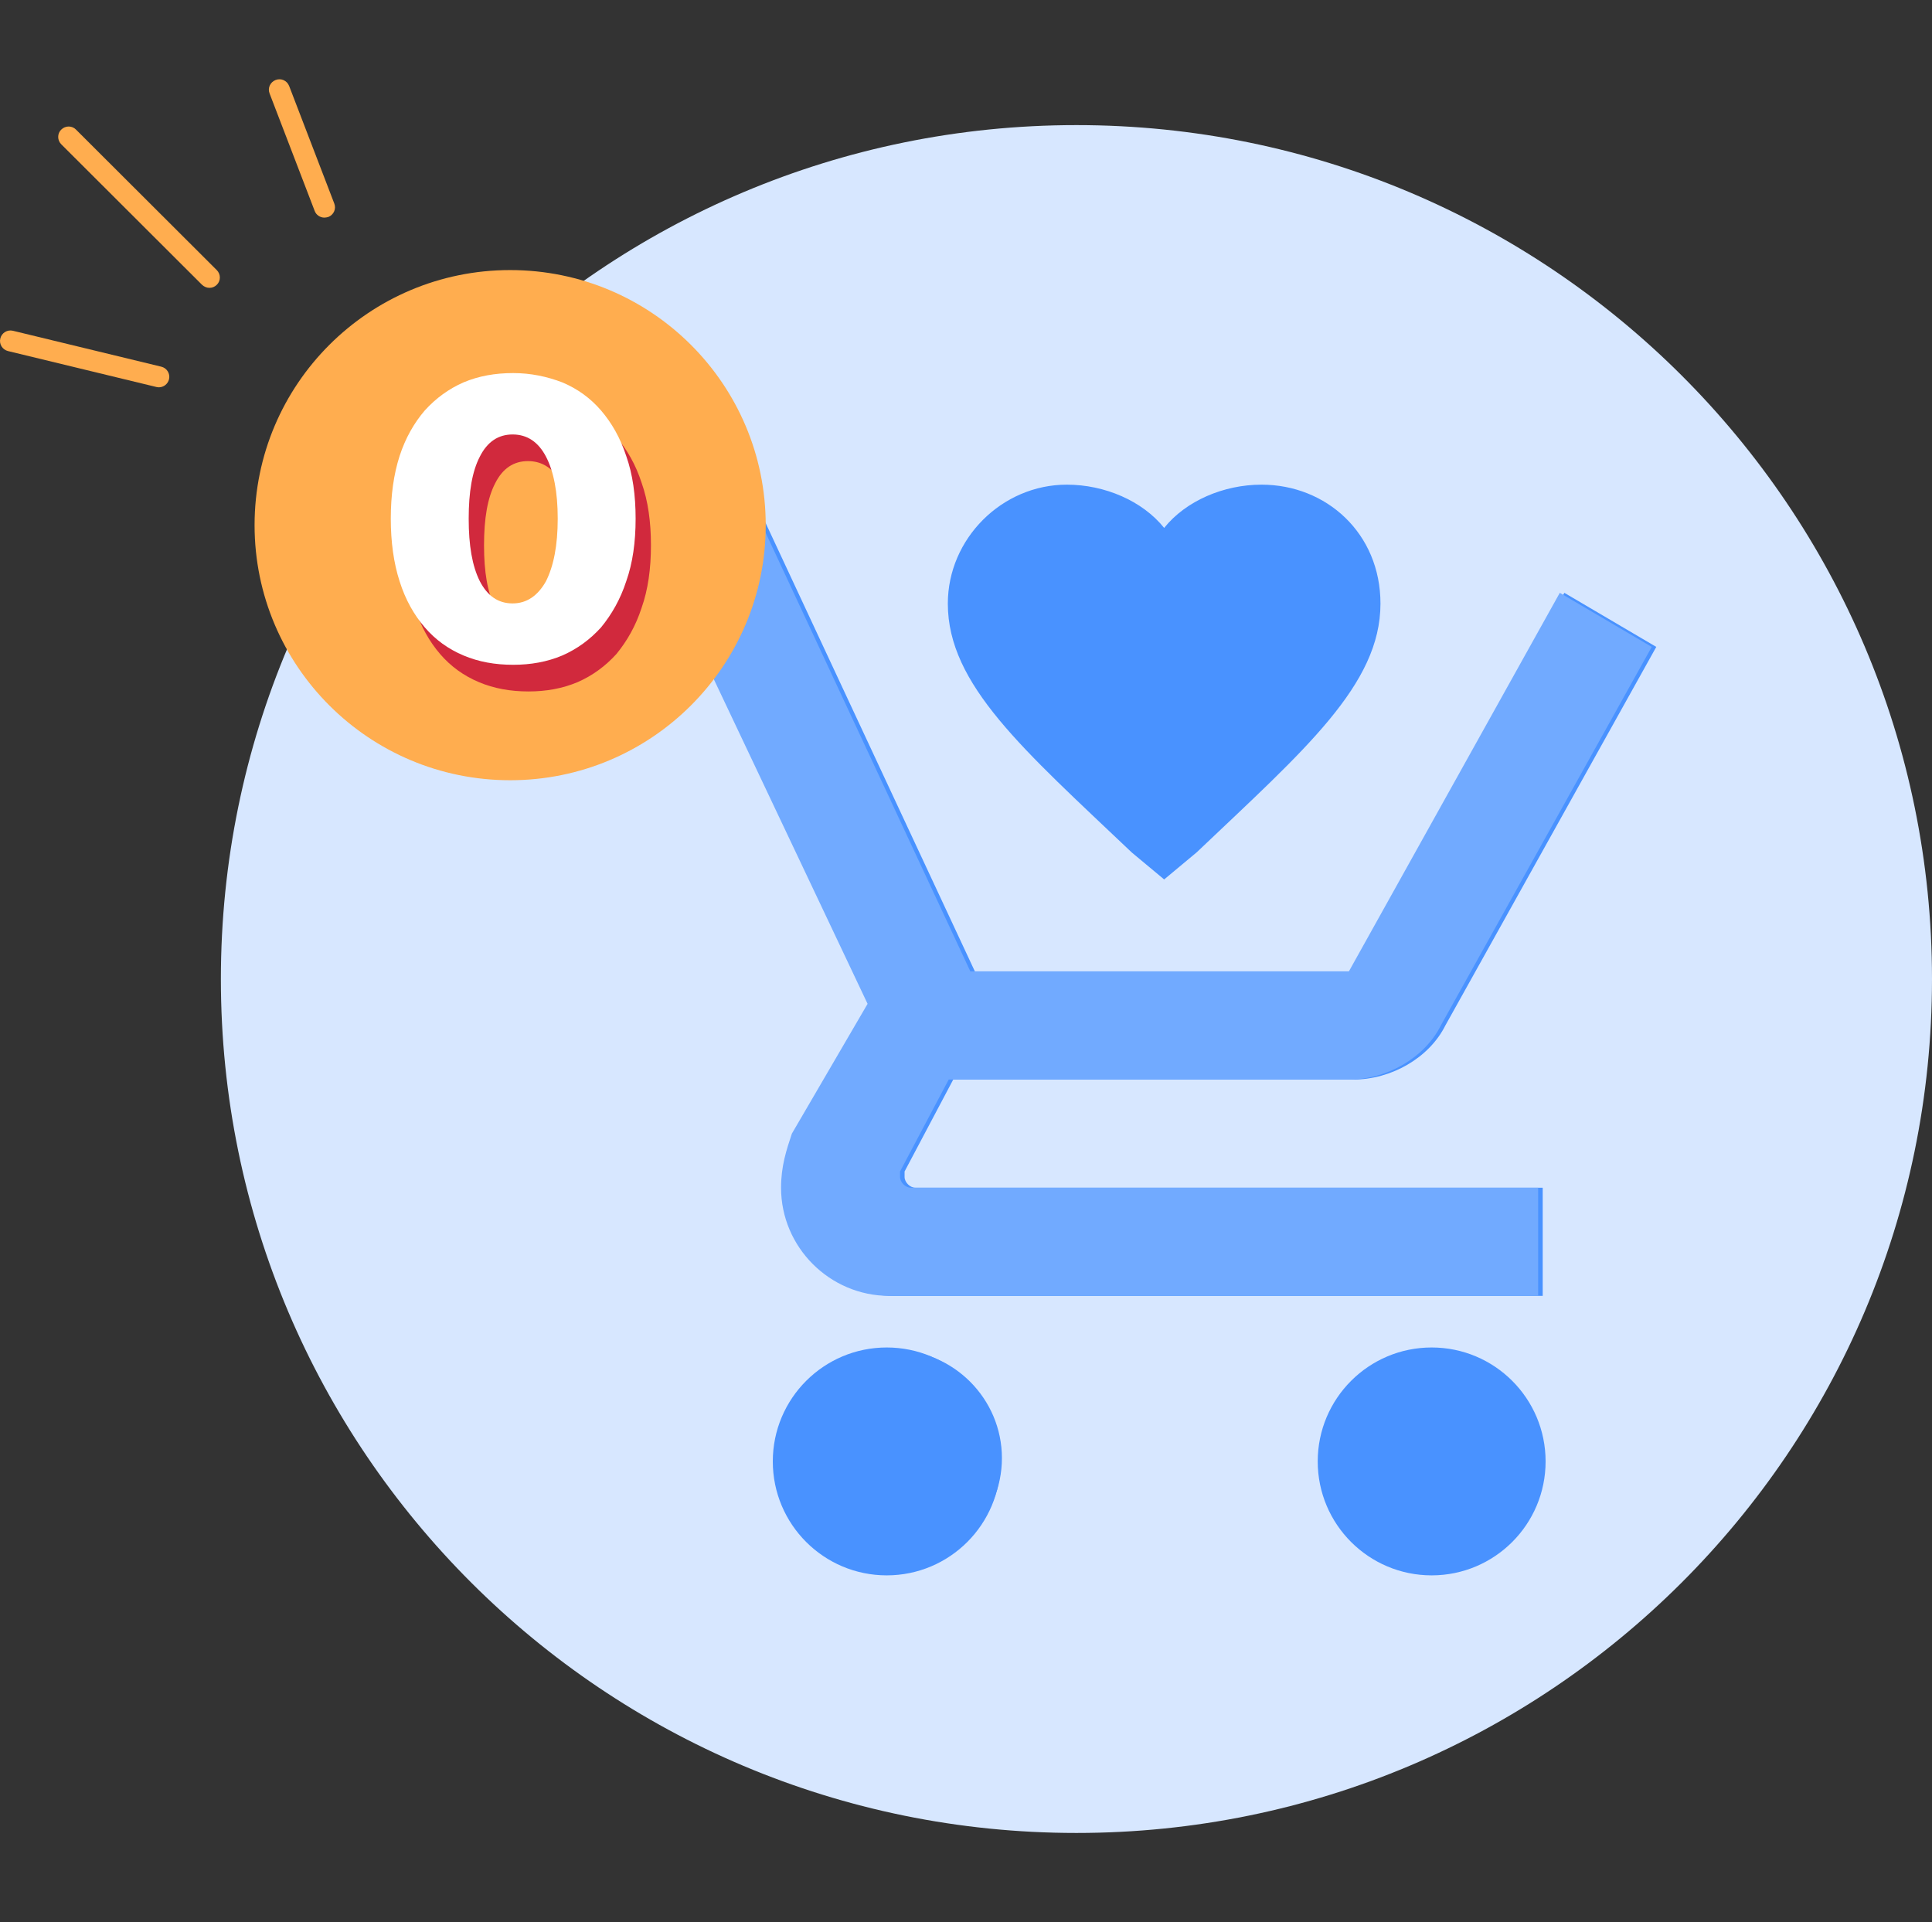 <svg width="195" height="194" viewBox="0 0 195 194" fill="none" xmlns="http://www.w3.org/2000/svg">
<rect x="0" y="0" width="195" height="194" fill="#333333" stroke="none"/>
<path d="M108.647 184.999C156.339 184.999 195 146.413 195 98.813C195 51.214 156.339 12.627 108.647 12.627C60.956 12.627 22.294 51.214 22.294 98.813C22.294 146.413 60.956 184.999 108.647 184.999Z" fill="#D7E7FF"/>
<path d="M101.125 147.166C101.125 153.17 96.212 158.083 90.208 158.083C84.204 158.083 79.291 153.17 79.291 147.166C79.291 141.162 84.204 136.249 90.208 136.249C96.212 136.249 101.125 141.162 101.125 147.166ZM144.791 136.249C138.787 136.249 133.875 141.162 133.875 147.166C133.875 153.17 138.787 158.083 144.791 158.083C150.796 158.083 155.708 153.17 155.708 147.166C155.708 141.162 150.796 136.249 144.791 136.249ZM91.3 118.783V118.237L96.212 108.958H136.604C140.425 108.958 144.246 106.774 145.883 103.499L167.171 65.291L157.891 59.833L136.604 98.041H98.395L75.471 48.916H57.458V59.833H68.375L88.025 101.316L80.383 114.416C79.837 116.054 79.291 117.691 79.291 119.874C79.291 125.879 84.204 130.791 90.208 130.791H155.708V119.874H92.391C91.846 119.874 91.3 119.329 91.3 118.783ZM117.5 88.762L114.225 86.033C103.308 75.662 95.666 69.112 95.666 60.924C95.666 54.374 101.125 48.916 107.675 48.916C111.496 48.916 115.316 50.553 117.5 53.283C119.683 50.553 123.504 48.916 127.325 48.916C133.875 48.916 139.333 53.828 139.333 60.924C139.333 69.112 131.691 75.662 120.775 86.033L117.5 88.762Z" fill="#4992FF"/>
<path d="M100.667 147.166C100.667 153.17 95.754 158.083 89.75 158.083C83.746 158.083 78.833 153.17 78.833 147.166C78.833 141.162 83.746 136.249 89.75 136.249C95.754 136.249 100.667 141.162 100.667 147.166ZM144.333 136.249C138.329 136.249 133.417 141.162 133.417 147.166C133.417 153.17 138.329 158.083 144.333 158.083C150.338 158.083 155.25 153.17 155.25 147.166C155.25 141.162 150.338 136.249 144.333 136.249ZM90.842 118.783V118.237L95.754 108.958H136.146C139.967 108.958 143.788 106.774 145.425 103.499L166.713 65.291L157.433 59.833L136.146 98.041H97.938L75.013 48.916H57V59.833H67.917L87.567 101.316L79.925 114.416C79.379 116.054 78.833 117.691 78.833 119.874C78.833 125.879 83.746 130.791 89.75 130.791H155.25V119.874H91.933C91.388 119.874 90.842 119.329 90.842 118.783Z" fill="#71AAFF"/>
<circle cx="89.5" cy="147.5" r="11.5" fill="#4992FF"/>
<circle cx="144.5" cy="147.5" r="11.5" fill="#4992FF"/>
<path d="M51.491 78.749C65.737 78.749 77.286 67.222 77.286 53.003C77.286 38.785 65.737 27.258 51.491 27.258C37.244 27.258 25.695 38.785 25.695 53.003C25.695 67.222 37.244 78.749 51.491 78.749Z" fill="#FFAD4F"/>
<path d="M57.84 55.036C57.84 52.322 57.426 50.256 56.657 48.781C55.889 47.306 54.766 46.539 53.288 46.539C51.869 46.539 50.746 47.247 49.977 48.781C49.209 50.256 48.854 52.322 48.854 55.036C48.854 57.75 49.209 59.815 49.977 61.349C50.746 62.824 51.81 63.591 53.288 63.591C54.706 63.591 55.83 62.824 56.657 61.349C57.426 59.815 57.84 57.75 57.84 55.036ZM65.702 55.036C65.702 57.396 65.407 59.52 64.757 61.349C64.165 63.178 63.279 64.712 62.215 66.01C61.091 67.249 59.791 68.193 58.313 68.842C56.776 69.491 55.12 69.787 53.347 69.787C51.514 69.787 49.859 69.491 48.322 68.842C46.785 68.193 45.484 67.249 44.42 66.01C43.356 64.771 42.469 63.237 41.878 61.349C41.287 59.52 40.991 57.396 40.991 55.036C40.991 52.675 41.287 50.551 41.878 48.722C42.469 46.893 43.356 45.359 44.42 44.12C45.543 42.881 46.844 41.937 48.322 41.288C49.859 40.639 51.514 40.344 53.347 40.344C55.12 40.344 56.776 40.698 58.313 41.288C59.85 41.937 61.15 42.881 62.215 44.12C63.279 45.359 64.165 46.893 64.757 48.722C65.407 50.551 65.702 52.675 65.702 55.036Z" fill="#D1293D"/>
<path d="M56.292 52.346C56.292 49.632 55.878 47.567 55.109 46.092C54.341 44.617 53.218 43.85 51.74 43.85C50.321 43.85 49.198 44.558 48.429 46.092C47.661 47.567 47.306 49.632 47.306 52.346C47.306 55.06 47.661 57.125 48.429 58.66C49.198 60.135 50.262 60.902 51.74 60.902C53.159 60.902 54.282 60.135 55.109 58.66C55.878 57.125 56.292 55.06 56.292 52.346ZM64.154 52.346C64.154 54.706 63.859 56.83 63.209 58.66C62.617 60.489 61.731 62.023 60.667 63.321C59.543 64.56 58.243 65.504 56.765 66.153C55.228 66.802 53.572 67.097 51.799 67.097C49.966 67.097 48.311 66.802 46.774 66.153C45.237 65.504 43.936 64.56 42.872 63.321C41.808 62.082 40.921 60.548 40.33 58.66C39.739 56.83 39.443 54.706 39.443 52.346C39.443 49.986 39.739 47.862 40.33 46.033C40.921 44.204 41.808 42.67 42.872 41.431C43.995 40.191 45.296 39.247 46.774 38.598C48.311 37.949 49.966 37.654 51.799 37.654C53.572 37.654 55.228 38.008 56.765 38.598C58.302 39.247 59.602 40.191 60.667 41.431C61.731 42.67 62.617 44.204 63.209 46.033C63.859 47.862 64.154 49.986 64.154 52.346Z" fill="white"/>
<path d="M16.033 39.09C15.957 39.09 15.865 39.075 15.788 39.059L0.812 35.434C0.245 35.296 -0.108 34.73 0.03 34.164C0.168 33.598 0.735 33.246 1.302 33.383L16.279 37.009C16.846 37.147 17.198 37.713 17.06 38.279C16.938 38.769 16.509 39.09 16.033 39.09Z" fill="#FFAD4F"/>
<path d="M32.743 21.964C32.314 21.964 31.916 21.704 31.762 21.291L27.21 9.434C26.995 8.884 27.271 8.287 27.823 8.073C28.375 7.859 28.972 8.134 29.187 8.685L33.74 20.542C33.954 21.092 33.678 21.689 33.127 21.903C33.004 21.934 32.866 21.964 32.743 21.964Z" fill="#FFAD4F"/>
<path d="M21.145 29.052C20.869 29.052 20.608 28.945 20.393 28.746L6.183 14.563C5.77 14.15 5.77 13.477 6.183 13.079C6.597 12.666 7.272 12.666 7.67 13.079L21.88 27.262C22.294 27.675 22.294 28.348 21.88 28.746C21.681 28.945 21.42 29.052 21.145 29.052Z" fill="#FFAD4F"/>
</svg>
